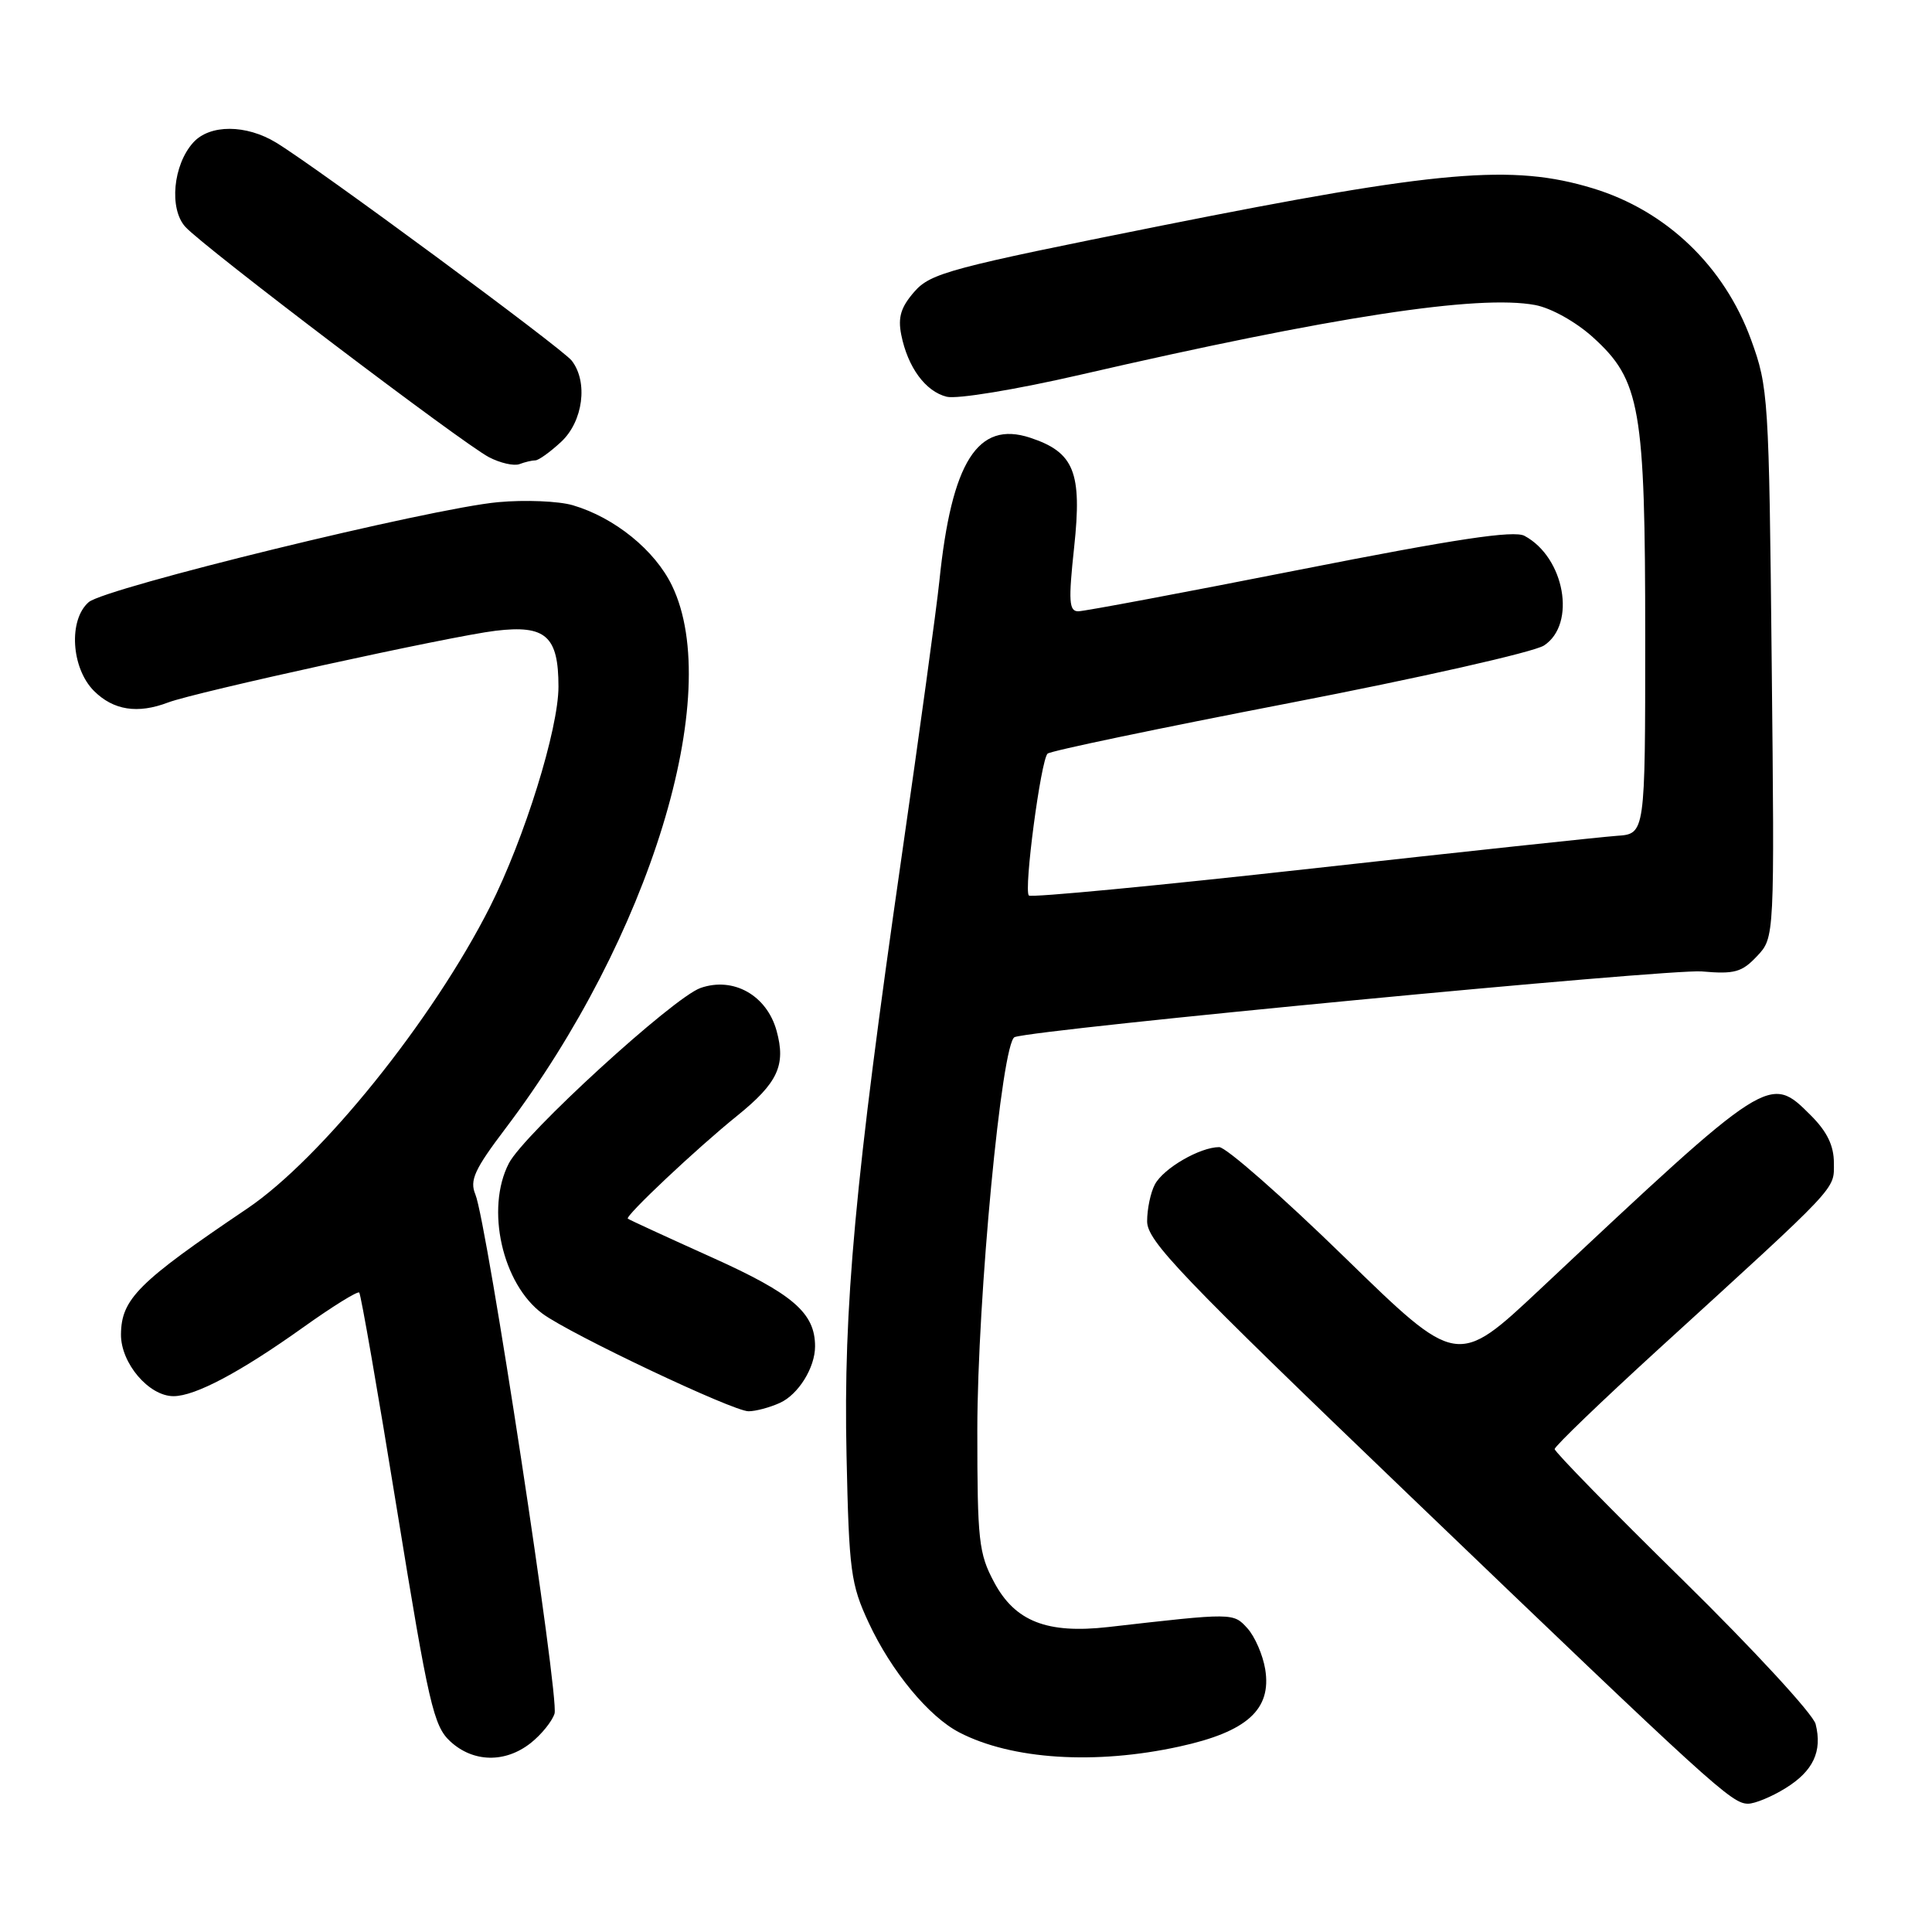 <?xml version="1.0" encoding="UTF-8" standalone="no"?>
<!DOCTYPE svg PUBLIC "-//W3C//DTD SVG 1.1//EN" "http://www.w3.org/Graphics/SVG/1.1/DTD/svg11.dtd" >
<svg xmlns="http://www.w3.org/2000/svg" xmlns:xlink="http://www.w3.org/1999/xlink" version="1.1" viewBox="0 0 256 256">
 <g >
 <path fill="currentColor"
d=" M 236.58 236.95 C 240.26 234.68 241.49 232.07 240.58 228.45 C 240.25 227.13 232.33 218.55 222.99 209.37 C 213.64 200.20 206.00 192.38 206.00 192.01 C 206.00 191.64 212.19 185.69 219.75 178.78 C 243.91 156.74 243.00 157.70 243.00 154.10 C 243.00 151.81 242.10 149.95 239.96 147.81 C 234.45 142.30 234.50 142.27 204.08 170.82 C 193.09 181.14 193.09 181.14 178.14 166.57 C 169.92 158.56 162.45 152.00 161.55 152.00 C 159.01 152.00 154.17 154.80 153.03 156.94 C 152.46 158.00 152.00 160.20 152.00 161.83 C 152.00 164.43 156.39 169.01 186.76 198.15 C 227.02 236.78 229.45 239.00 231.63 239.00 C 232.53 239.00 234.76 238.08 236.58 236.95 Z  M 70.31 230.97 C 71.72 229.86 73.15 228.10 73.48 227.06 C 74.13 225.01 64.51 161.90 62.99 158.27 C 62.21 156.40 62.86 154.97 66.97 149.54 C 86.11 124.25 96.01 91.99 89.04 77.59 C 86.77 72.90 81.44 68.58 75.91 66.95 C 74.04 66.40 69.58 66.21 66.00 66.54 C 57.12 67.34 13.92 77.90 11.75 79.79 C 9.05 82.14 9.43 88.52 12.45 91.55 C 15.03 94.12 18.24 94.62 22.28 93.08 C 25.90 91.71 59.74 84.29 65.66 83.58 C 72.31 82.78 74.00 84.28 74.00 90.98 C 74.00 96.62 69.50 111.09 64.92 120.17 C 57.35 135.15 42.59 153.50 32.76 160.14 C 18.31 169.89 16.08 172.12 16.03 176.80 C 15.99 180.61 19.72 185.00 22.99 185.00 C 25.86 185.00 31.85 181.82 40.19 175.87 C 44.04 173.12 47.38 171.05 47.60 171.27 C 47.82 171.49 50.08 184.46 52.61 200.09 C 56.80 225.87 57.45 228.71 59.67 230.75 C 62.70 233.54 66.93 233.63 70.31 230.97 Z  M 156.30 231.42 C 165.23 229.47 168.51 226.52 167.65 221.20 C 167.34 219.30 166.28 216.86 165.30 215.77 C 163.41 213.69 163.49 213.69 146.86 215.59 C 138.74 216.51 134.50 214.85 131.73 209.66 C 129.69 205.86 129.50 204.14 129.50 189.50 C 129.51 172.04 132.74 138.02 134.45 137.42 C 137.51 136.35 221.26 128.35 225.50 128.72 C 229.84 129.10 230.81 128.83 232.82 126.69 C 235.14 124.23 235.14 124.23 234.76 87.86 C 234.40 52.57 234.32 51.31 232.02 45.00 C 228.47 35.26 220.77 27.90 211.05 24.95 C 200.40 21.71 190.74 22.55 154.00 29.88 C 125.90 35.50 123.32 36.18 121.16 38.65 C 119.37 40.70 118.96 42.04 119.42 44.36 C 120.28 48.67 122.63 51.87 125.44 52.57 C 126.80 52.91 134.59 51.63 143.18 49.65 C 176.45 41.98 195.87 39.00 203.43 40.42 C 205.54 40.82 208.80 42.64 211.05 44.67 C 217.36 50.37 218.00 54.01 218.00 84.43 C 218.00 110.50 218.00 110.50 214.25 110.75 C 212.19 110.90 193.93 112.85 173.68 115.10 C 153.43 117.35 136.62 118.96 136.33 118.66 C 135.63 117.97 137.92 100.70 138.81 99.86 C 139.19 99.50 153.61 96.49 170.84 93.16 C 188.08 89.83 203.27 86.40 204.59 85.53 C 208.91 82.70 207.33 73.85 202.00 71.00 C 200.60 70.25 192.94 71.40 172.21 75.49 C 156.86 78.52 143.66 81.00 142.87 81.00 C 141.65 81.00 141.56 79.66 142.33 72.51 C 143.40 62.56 142.34 59.93 136.50 58.00 C 129.55 55.71 126.09 61.17 124.47 77.00 C 124.10 80.58 121.85 97.00 119.47 113.50 C 113.28 156.48 111.74 173.21 112.17 192.86 C 112.50 208.24 112.73 209.92 115.12 215.05 C 118.11 221.46 123.07 227.47 127.12 229.56 C 134.07 233.16 145.15 233.87 156.30 231.42 Z  M 103.34 185.89 C 105.79 184.78 108.00 181.22 108.00 178.40 C 108.00 173.97 105.08 171.45 94.35 166.62 C 88.38 163.93 83.36 161.62 83.19 161.48 C 82.79 161.14 92.36 152.13 97.66 147.86 C 103.07 143.49 104.16 141.15 102.90 136.58 C 101.60 131.88 97.18 129.39 92.83 130.91 C 89.22 132.17 69.44 150.26 67.43 154.14 C 64.31 160.16 66.55 170.14 71.90 174.08 C 75.62 176.81 97.12 187.00 99.18 187.00 C 100.13 187.00 102.00 186.50 103.34 185.89 Z  M 70.94 61.00 C 71.36 61.00 72.90 59.90 74.35 58.55 C 77.27 55.84 77.95 50.60 75.75 47.78 C 74.45 46.13 42.09 22.25 36.61 18.91 C 32.62 16.47 27.80 16.46 25.61 18.88 C 22.93 21.84 22.38 27.66 24.56 30.06 C 26.94 32.70 61.27 58.74 64.79 60.58 C 66.28 61.36 68.10 61.77 68.83 61.50 C 69.56 61.22 70.51 61.00 70.94 61.00 Z "/>
</g>
</svg>